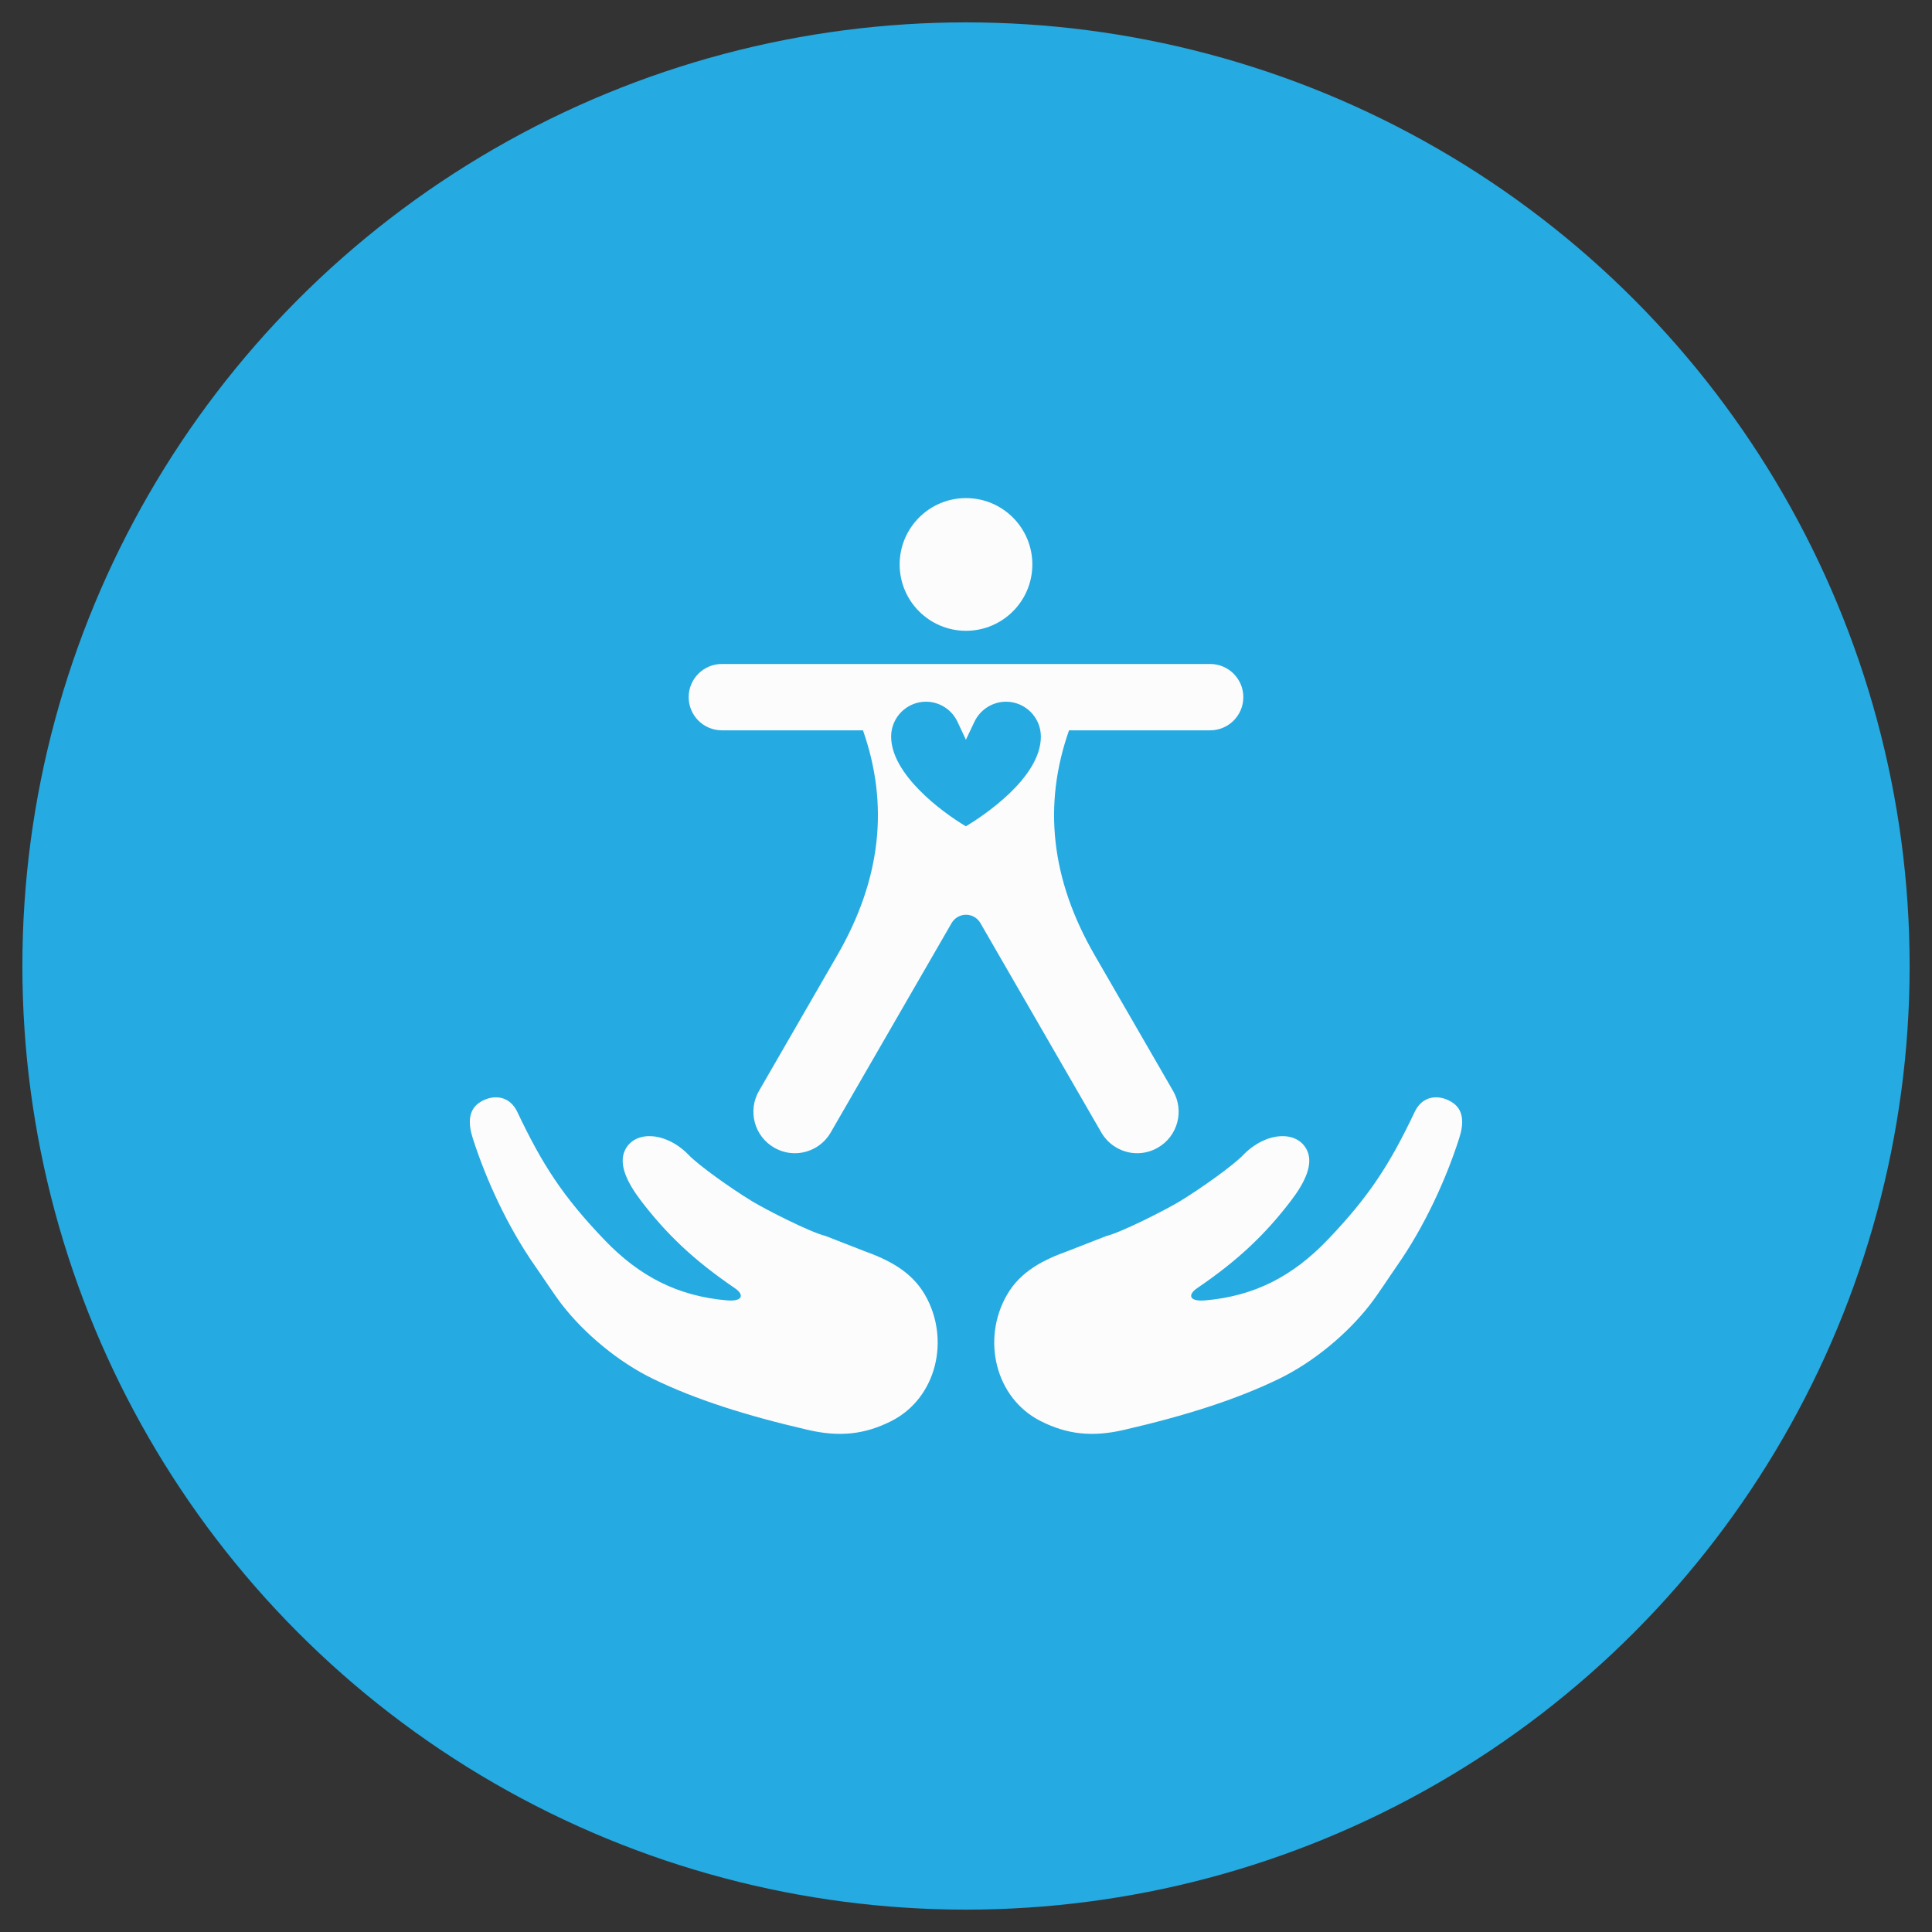 <?xml version="1.0" encoding="utf-8"?>
<!-- Generator: Adobe Illustrator 16.0.0, SVG Export Plug-In . SVG Version: 6.00 Build 0)  -->
<!DOCTYPE svg PUBLIC "-//W3C//DTD SVG 1.1//EN" "http://www.w3.org/Graphics/SVG/1.1/DTD/svg11.dtd">
<svg version="1.1" id="Layer_1" xmlns="http://www.w3.org/2000/svg" xmlns:xlink="http://www.w3.org/1999/xlink" x="0px" y="0px"
	 width="64px" height="64px" viewBox="0 0 64 64" enable-background="new 0 0 64 64" xml:space="preserve">
<rect x="0" y="0" width="64" height="64" fill="#333333" stroke="none"/>
<circle fill="#25AAE1" cx="32" cy="32" r="31.259"/>
<g display="none">
	<path display="inline" fill="#FFFFFF" d="M47.064,23.79c-9.789-3.978-26.141-5.155-29.94,1.158
		c-0.573,0.952-0.826,2.569,0.85,4.557c0.183,0.218,0.509,0.2,0.721-0.047c3.625-4.226,8.185-5.589,28.167-4.926
		C47.376,24.549,47.453,23.947,47.064,23.79z"/>
	<path display="inline" fill="#FFFFFF" d="M44.208,30.362c-5.727,6.775-14.914,2.71-17.933,1.626
		c-3.021-1.084-4.53,1.536-4.53,1.536c1.708-0.801,2.823-0.595,3.971,0.126c-1.864,0.952-2.664,3.069-2.664,3.069
		c3.099-2.18,5.228-1.495,5.228-1.495c-2.083,0.938-2.721,3.912-2.721,3.912c3.585-2.841,5.865-2.753,5.865-2.753
		c-2.079,1.554-1.609,5.243-1.609,5.243c1.899-3.923,5.478-4.667,5.478-4.667c-1.005,2.021,0.407,5.02,0.407,5.02
		c0.064-2.917,2.412-5.265,3.563-6.243c0,0-0.266,1.735,1.633,3.646c-0.694-2.768,0.832-5.002,1.833-6.299
		C44.354,31.23,44.208,30.362,44.208,30.362z"/>
	<path display="inline" fill="#FFFFFF" d="M23.094,40.158c-0.713-1.521-1.759-1.597-2.623-3.26
		c-0.459-0.885-0.354-1.779-0.354-1.779s-2.922,2.773-2.621,5.906c0.109,1.134,0.98,2.174,2.388,2.398
		C22.924,43.911,23.774,41.611,23.094,40.158z"/>
</g>
<g>
	<g>
		<path fill="#FCFCFC" d="M48.065,36.492c-0.439-0.255-0.954-0.182-1.2,0.338c-0.832,1.753-1.514,2.804-2.88,4.234
			c-1.159,1.212-2.428,1.873-4.066,2.013c-0.526,0.045-0.585-0.184-0.263-0.404c1.382-0.939,2.276-1.807,3.109-2.897
			c0.468-0.611,0.746-1.211,0.536-1.662c-0.314-0.681-1.364-0.637-2.126,0.154c-0.328,0.339-1.364,1.083-2.096,1.529
			c-0.447,0.271-1.921,1.023-2.429,1.147l-1.269,0.495c-0.816,0.294-1.571,0.67-2.024,1.455c-0.847,1.465-0.392,3.425,1.123,4.185
			c0.873,0.439,1.703,0.531,2.749,0.289c2.059-0.475,3.726-1.008,5.126-1.686c1.166-0.563,2.286-1.509,3.021-2.454
			c0.283-0.365,0.637-0.917,0.901-1.296c0.904-1.291,1.62-2.848,2.062-4.229C48.494,37.221,48.505,36.743,48.065,36.492z"/>
		<path fill="#FCFCFC" d="M15.934,36.491c0.44-0.254,0.954-0.181,1.201,0.339c0.831,1.753,1.512,2.804,2.879,4.233
			c1.158,1.212,2.428,1.873,4.066,2.013c0.524,0.046,0.585-0.184,0.263-0.403c-1.382-0.941-2.277-1.808-3.11-2.897
			c-0.467-0.612-0.745-1.211-0.535-1.663c0.313-0.68,1.364-0.636,2.125,0.155c0.327,0.339,1.364,1.082,2.096,1.528
			c0.447,0.271,1.92,1.024,2.429,1.147l1.269,0.495c0.815,0.295,1.571,0.671,2.024,1.455c0.846,1.464,0.391,3.426-1.123,4.186
			c-0.874,0.439-1.704,0.531-2.75,0.289c-2.058-0.475-3.725-1.008-5.126-1.687c-1.165-0.563-2.284-1.509-3.019-2.453
			c-0.282-0.366-0.637-0.917-0.903-1.296c-0.902-1.291-1.618-2.848-2.06-4.229C15.506,37.221,15.496,36.743,15.934,36.491z"/>
	</g>
	<g>
		<circle fill="#FCFCFC" cx="32" cy="18.698" r="2.198"/>
		<g>
			<path fill="#FCFCFC" d="M40.088,21.995H23.912c-0.607,0-1.099,0.493-1.099,1.099c0,0.607,0.492,1.099,1.099,1.099h4.675
				c0.863,2.457,0.608,4.921-0.846,7.442l-2.6,4.505c-0.379,0.657-0.154,1.497,0.502,1.876c0.217,0.125,0.453,0.186,0.686,0.186
				c0.474,0,0.936-0.248,1.19-0.688l4.005-6.937c0.099-0.169,0.279-0.275,0.476-0.275s0.378,0.105,0.476,0.275l4.006,6.937
				c0.255,0.44,0.716,0.688,1.19,0.688c0.233,0,0.47-0.061,0.686-0.186c0.657-0.379,0.881-1.219,0.503-1.876l-2.599-4.5
				c-1.457-2.523-1.713-4.99-0.849-7.447h4.675c0.607,0,1.099-0.492,1.099-1.099C41.187,22.488,40.695,21.995,40.088,21.995z
				 M31.997,27.373c-0.811-0.482-2.477-1.728-2.477-2.973c0-0.637,0.518-1.155,1.154-1.155c0.446,0,0.855,0.26,1.043,0.664
				l0.28,0.596l0.282-0.595c0.191-0.403,0.601-0.665,1.046-0.665c0.637,0,1.155,0.519,1.155,1.155
				C34.48,25.774,32.552,27.037,31.997,27.373z"/>
		</g>
	</g>
</g>
</svg>
